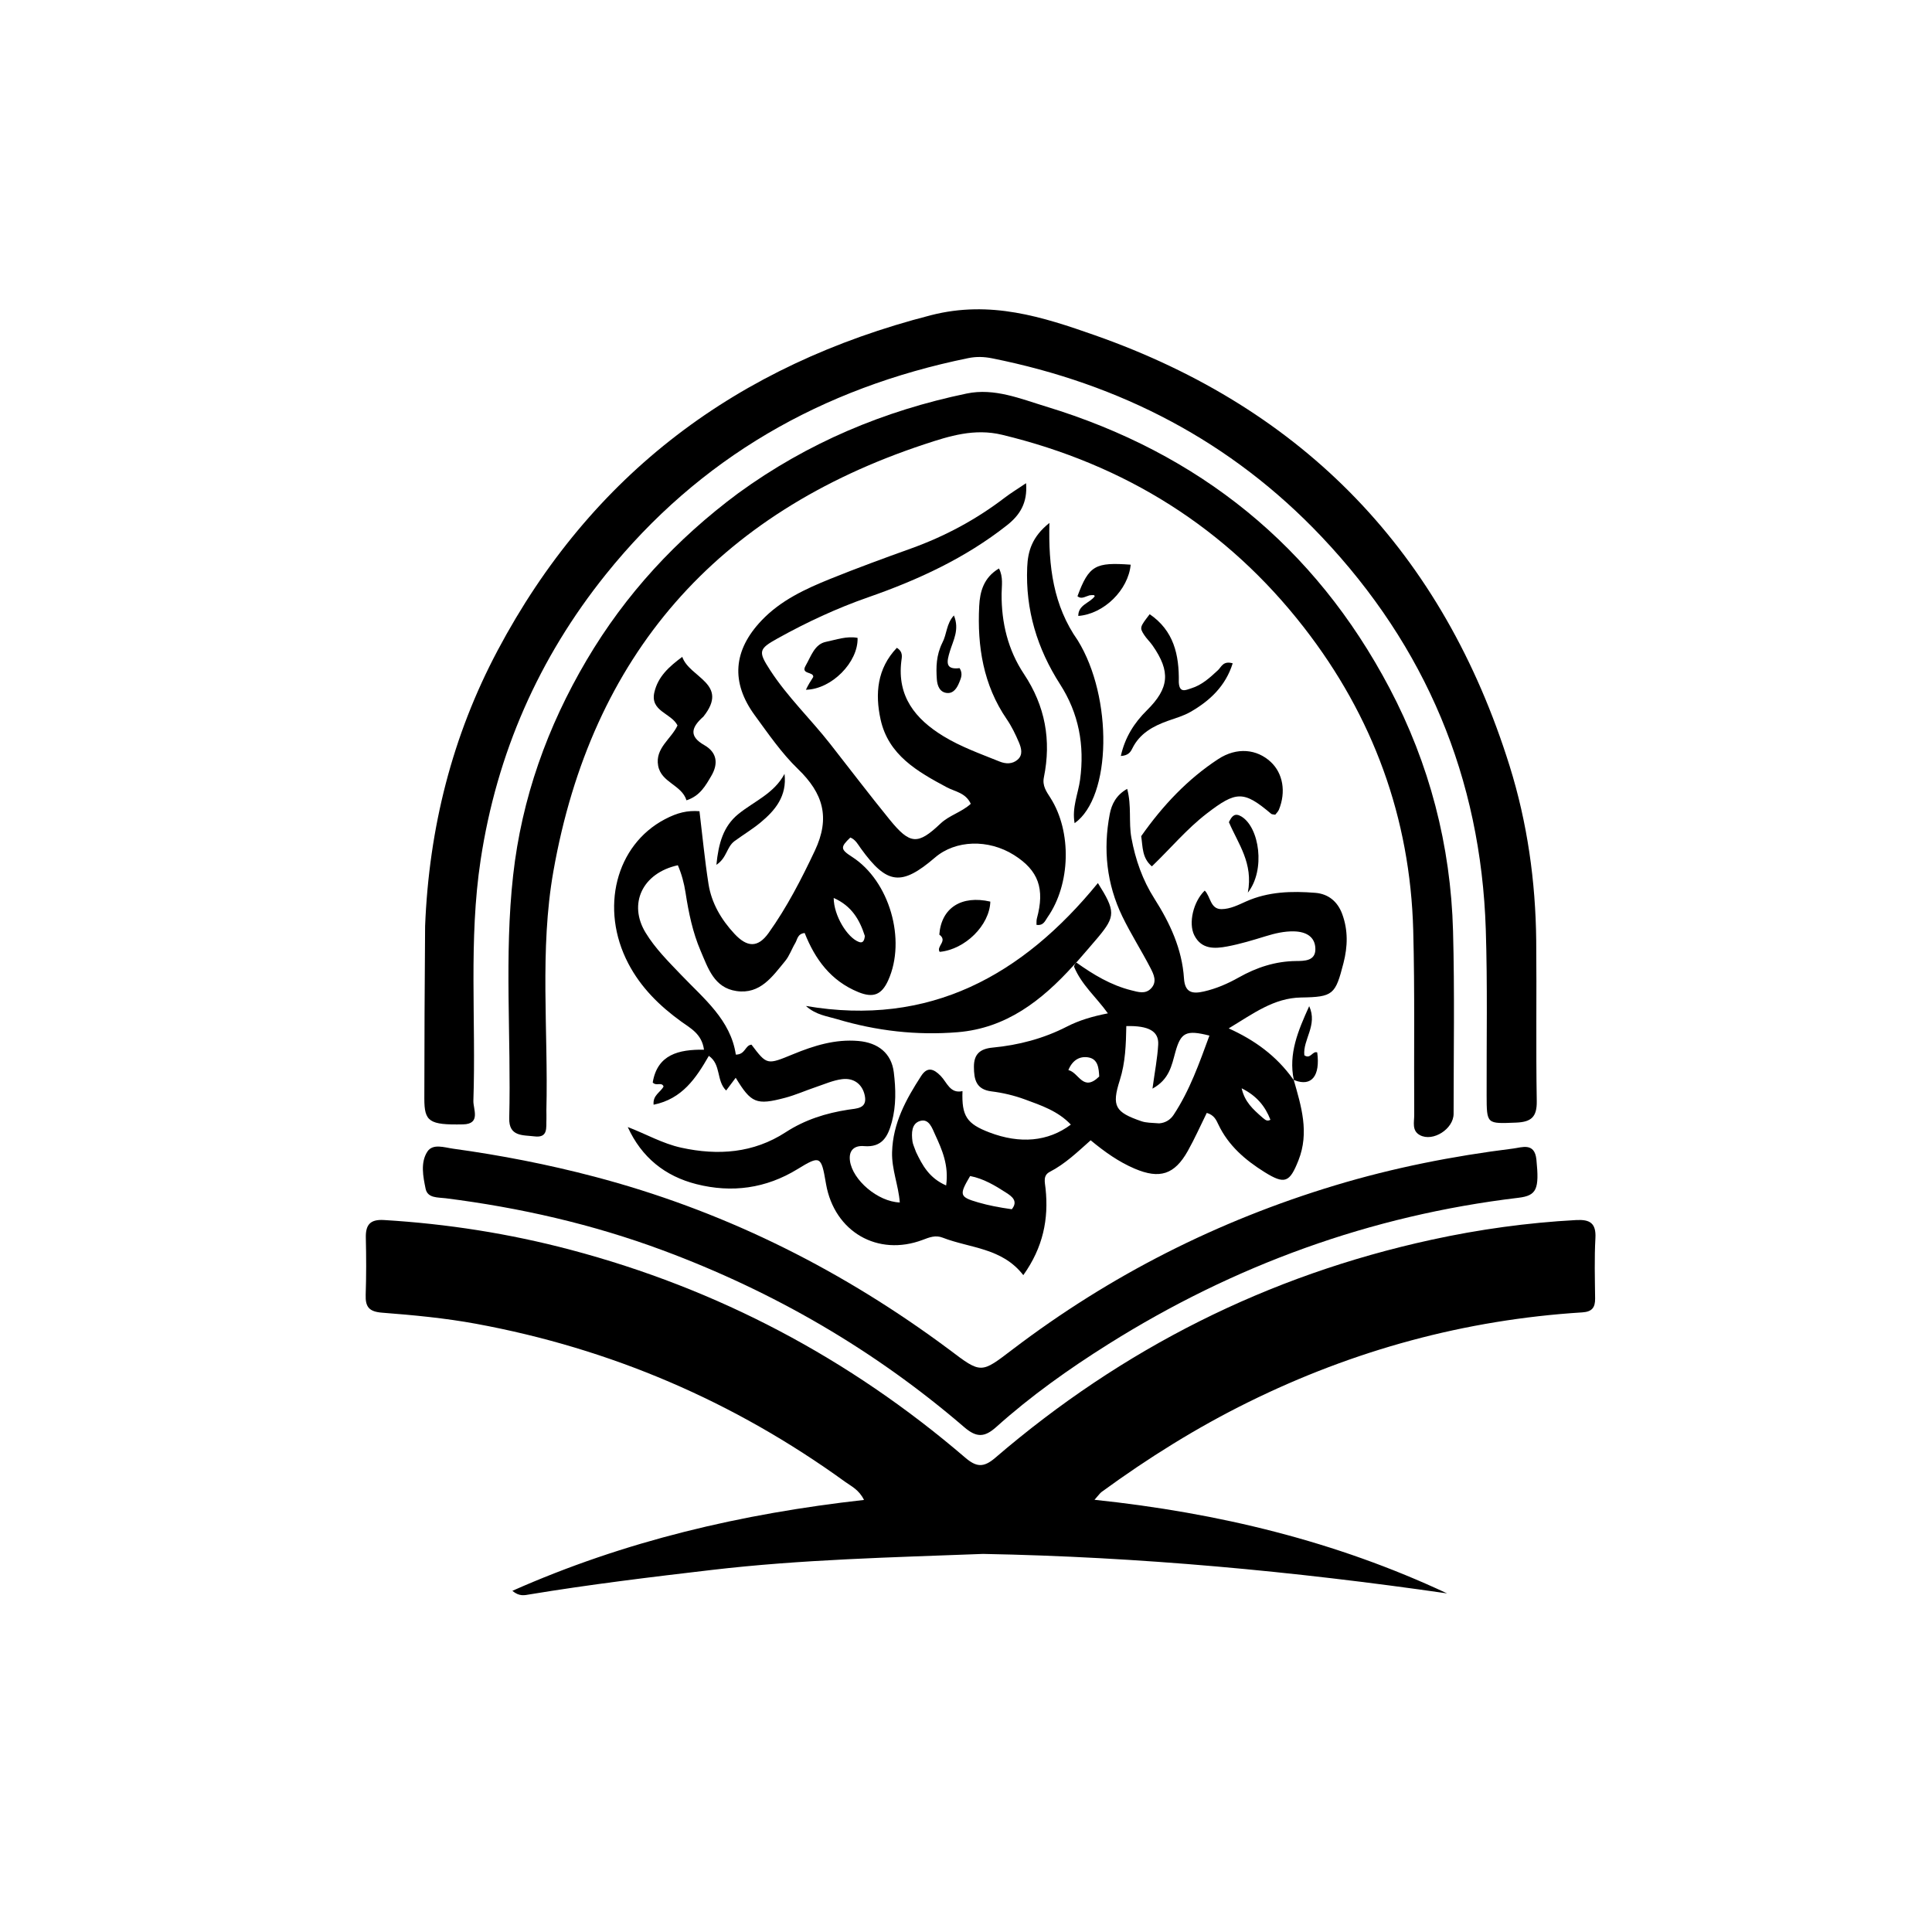 <svg version="1.1" id="Layer_1" xmlns="http://www.w3.org/2000/svg" xmlns:xlink="http://www.w3.org/1999/xlink" x="0px" y="0px"
	 width="100%" viewBox="0 0 560 560" enable-background="new 0 0 560 560" xml:space="preserve">
<path fill="#000000" opacity="1" stroke="none" 
	d="
M312.002,278.999 
	C316.905,282.493 322.008,285.578 327.94,287.053 
	C329.91,287.543 331.936,288.22 333.581,286.561 
	C335.511,284.615 334.408,282.395 333.443,280.534 
	C330.841,275.514 327.78,270.725 325.319,265.642 
	C320.76,256.221 319.707,246.241 321.661,235.989 
	C322.218,233.068 323.552,230.449 326.716,228.652 
	C328.056,233.64 327.103,238.302 327.945,242.865 
	C329.116,249.212 331.179,255.084 334.604,260.462 
	C339.138,267.581 342.629,275.082 343.184,283.6 
	C343.456,287.779 345.667,288.125 348.903,287.395 
	C352.51,286.581 355.864,285.124 359.065,283.32 
	C364.225,280.411 369.655,278.625 375.659,278.559 
	C378.064,278.533 381.29,278.574 381.268,275.095 
	C381.244,271.459 378.49,270.052 375.114,269.965 
	C372.257,269.892 369.521,270.548 366.791,271.389 
	C363.145,272.512 359.471,273.63 355.732,274.333 
	C352.069,275.023 348.235,275.215 346.163,271.078 
	C344.421,267.601 345.874,261.335 349.198,258.141 
	C350.92,259.846 350.775,263.564 354.093,263.517 
	C356.625,263.482 358.891,262.313 361.175,261.294 
	C367.606,258.425 374.427,258.24 381.258,258.793 
	C385.013,259.096 387.71,261.3 389.048,264.938 
	C390.775,269.636 390.652,274.341 389.412,279.159 
	C387.065,288.274 386.463,288.985 377.149,289.13 
	C369.188,289.255 363.207,293.845 356.145,298.083 
	C363.634,301.468 369.943,306.004 374.776,312.769 
	C374.998,312.988 374.974,312.953 374.974,312.953 
	C377.181,320.646 379.563,328.269 376.357,336.352 
	C373.825,342.737 372.43,343.423 366.524,339.734 
	C360.953,336.254 356.044,332.059 353.144,325.93 
	C352.529,324.63 351.919,323.191 349.788,322.58 
	C347.964,326.268 346.301,330.024 344.301,333.593 
	C340.438,340.486 336.132,341.825 328.886,338.74 
	C324.255,336.768 320.205,333.885 316.135,330.517 
	C312.328,333.904 308.75,337.356 304.291,339.664 
	C302.272,340.709 302.852,342.575 303.058,344.496 
	C304.007,353.341 302.345,361.584 296.609,369.611 
	C290.468,361.653 281.155,361.821 273.223,358.737 
	C271.139,357.926 269.362,358.66 267.46,359.378 
	C254.408,364.306 241.877,357.058 239.433,343.219 
	C239.404,343.055 239.376,342.891 239.348,342.726 
	C238.038,335.043 237.699,334.871 231.169,338.874 
	C222.011,344.488 212.143,345.835 201.859,343.23 
	C192.778,340.929 185.985,335.506 181.956,326.677 
	C187.191,328.666 192.019,331.471 197.473,332.664 
	C208.138,334.999 218.416,334.238 227.717,328.196 
	C233.331,324.549 239.387,322.654 245.859,321.649 
	C248.299,321.27 251.433,321.382 250.67,317.599 
	C249.998,314.271 247.495,312.373 244.1,312.797 
	C241.503,313.121 238.997,314.246 236.477,315.094 
	C233.482,316.103 230.572,317.409 227.526,318.213 
	C219.203,320.41 217.734,319.754 213.248,312.398 
	C212.346,313.6 211.494,314.736 210.477,316.093 
	C207.549,313.209 209.099,308.572 205.461,306.047 
	C201.775,312.463 197.765,318.529 189.451,320.208 
	C189.161,317.434 191.463,316.627 192.34,314.918 
	C191.754,313.491 190.228,314.947 189.195,313.759 
	C190.542,305.66 196.702,304.157 204.054,304.261 
	C203.437,299.674 200.13,298.037 197.448,296.099 
	C191.138,291.541 185.742,286.212 182.11,279.262 
	C173.798,263.358 178.486,244.936 192.717,237.462 
	C196.364,235.547 199.25,234.863 202.747,235.133 
	C203.597,242.142 204.266,249.212 205.362,256.214 
	C206.234,261.779 209.052,266.539 212.864,270.646 
	C216.526,274.592 219.653,274.819 222.794,270.412 
	C228.085,262.99 232.255,254.901 236.177,246.603 
	C240.733,236.965 238.581,229.935 231.298,222.904 
	C226.544,218.316 222.716,212.717 218.782,207.344 
	C211.761,197.758 212.527,188.486 220.737,179.852 
	C226.287,174.015 233.412,170.719 240.682,167.781 
	C248.399,164.663 256.223,161.799 264.058,158.985 
	C273.863,155.463 282.913,150.61 291.189,144.283 
	C292.992,142.905 294.944,141.724 297.412,140.058 
	C297.89,145.879 295.508,149.387 291.875,152.251 
	C279.816,161.761 266.099,168.09 251.702,173.106 
	C242.554,176.293 233.801,180.371 225.347,185.073 
	C219.868,188.12 219.718,188.84 223.234,194.261 
	C228.242,201.984 234.925,208.359 240.582,215.563 
	C246.343,222.898 251.981,230.332 257.867,237.565 
	C263.779,244.83 266.007,244.976 272.61,238.715 
	C275.157,236.3 278.708,235.438 281.383,232.991 
	C279.9,229.764 276.807,229.47 274.446,228.208 
	C265.947,223.662 257.502,218.877 255.241,208.535 
	C253.618,201.11 254.211,193.793 259.956,187.773 
	C261.843,188.958 261.403,190.447 261.258,191.627 
	C260.007,201.839 265.308,208.391 273.36,213.334 
	C278.492,216.485 284.176,218.488 289.736,220.735 
	C291.595,221.487 293.444,221.481 294.93,220.221 
	C296.615,218.792 296.02,216.78 295.309,215.113 
	C294.332,212.826 293.231,210.539 291.829,208.496 
	C285.001,198.543 283.238,187.344 283.826,175.659 
	C284.033,171.542 285.087,167.424 289.556,164.773 
	C290.842,167.264 290.34,169.754 290.319,172.1 
	C290.246,180.483 292.171,188.408 296.78,195.335 
	C302.968,204.634 304.764,214.555 302.573,225.331 
	C302.077,227.77 303.301,229.428 304.479,231.276 
	C310.714,241.063 310.33,256.32 303.628,265.885 
	C302.928,266.885 302.464,268.392 300.429,268.068 
	C300.462,267.451 300.386,266.805 300.545,266.224 
	C302.902,257.605 301,252.296 293.917,247.836 
	C286.494,243.162 276.96,243.462 271.024,248.557 
	C261.273,256.925 257.097,256.409 249.535,245.947 
	C248.671,244.752 247.974,243.357 246.477,242.76 
	C243.527,245.564 243.585,246.191 246.978,248.372 
	C257.839,255.355 262.741,272.427 257.454,284.142 
	C255.552,288.357 253.117,289.335 248.778,287.56 
	C240.767,284.282 236.241,278.005 233.237,270.438 
	C231.137,270.671 231.141,272.3 230.512,273.344 
	C229.483,275.051 228.835,277.042 227.589,278.553 
	C223.894,283.03 220.379,288.259 213.477,287.262 
	C206.987,286.324 205.24,280.634 203.081,275.615 
	C200.764,270.231 199.602,264.508 198.711,258.75 
	C198.278,255.945 197.558,253.304 196.478,250.794 
	C186.174,253.067 182.032,261.987 187.143,270.365 
	C189.934,274.941 193.728,278.698 197.42,282.564 
	C204.02,289.475 211.78,295.618 213.284,305.684 
	C216.083,305.683 215.957,302.941 217.822,302.803 
	C222.323,308.738 222.303,308.689 229.878,305.57 
	C235.919,303.083 242.096,301.156 248.782,301.73 
	C254.542,302.224 258.394,305.293 259.073,310.814 
	C259.66,315.587 259.784,320.449 258.504,325.212 
	C257.382,329.388 255.726,332.663 250.421,332.207 
	C247.795,331.982 245.931,333.287 246.365,336.479 
	C247.119,342.021 254.412,348.315 260.807,348.543 
	C260.444,343.596 258.431,338.968 258.574,333.945 
	C258.814,325.51 262.641,318.616 267.009,311.866 
	C268.796,309.105 270.636,309.782 272.656,311.85 
	C274.518,313.757 275.364,317.074 278.983,316.264 
	C278.715,323.513 280.236,325.741 286.779,328.239 
	C295.618,331.613 303.778,330.932 310.389,325.972 
	C306.679,322.038 301.789,320.407 297.068,318.669 
	C293.975,317.531 290.678,316.748 287.406,316.346 
	C282.9,315.792 282.322,312.868 282.295,309.272 
	C282.268,305.581 284.036,303.999 287.716,303.65 
	C295.217,302.94 302.448,301.051 309.202,297.586 
	C312.764,295.758 316.576,294.618 321.126,293.724 
	C317.726,288.973 313.509,285.521 311.301,280.165 
	C311.514,279.444 311.751,279.214 312.002,278.999 
M335.993,325.611 
	C337.789,325.483 339.241,324.564 340.168,323.162 
	C344.862,316.065 347.632,308.125 350.56,300.173 
	C343.776,298.46 342.268,299.234 340.669,305.013 
	C339.613,308.833 338.944,312.868 334.052,315.546 
	C334.726,310.566 335.491,306.689 335.71,302.782 
	C335.928,298.895 332.95,297.259 326.468,297.415 
	C326.361,302.686 326.226,307.932 324.579,313.099 
	C322.17,320.653 323.236,322.376 330.828,324.991 
	C332.205,325.465 333.751,325.448 335.993,325.611 
M265.513,333.909 
	C267.348,337.736 269.302,341.454 274.242,343.611 
	C275.059,337.805 273.094,333.312 271.055,328.892 
	C270.192,327.021 269.306,324.181 266.749,324.899 
	C264.174,325.623 264.167,328.453 264.484,330.846 
	C264.591,331.65 264.98,332.416 265.513,333.909 
M293.276,350.503 
	C295.205,348.133 293.258,346.76 291.72,345.763 
	C288.451,343.643 285.07,341.617 281.198,340.879 
	C277.945,346.384 278.089,346.947 283.559,348.534 
	C286.543,349.4 289.608,349.989 293.276,350.503 
M250.679,271.288 
	C249.169,266.596 246.884,262.603 241.652,260.277 
	C241.665,265.406 245.636,271.826 248.982,273.036 
	C249.951,273.386 250.528,272.925 250.679,271.288 
M318.615,312.032 
	C318.488,309.646 318.289,306.98 315.477,306.494 
	C313.156,306.092 310.93,307.088 309.673,310.169 
	C312.753,310.864 313.882,316.635 318.615,312.032 
M365.974,323.972 
	C366.612,324.421 367.15,325.194 368.244,324.572 
	C366.717,320.658 364.286,317.642 359.899,315.447 
	C360.796,319.419 363.157,321.493 365.974,323.972 
z"/>
<path fill="#000000" opacity="1" stroke="none" 
	d="
M284.951,450.41 
	C258.395,451.419 232.306,452.013 206.326,455.053 
	C188.664,457.12 171.026,459.251 153.481,462.15 
	C152.085,462.381 150.538,462.825 148.51,461.11 
	C181.132,446.631 214.986,438.74 250.437,434.763 
	C248.961,431.777 246.755,430.808 244.967,429.515 
	C212.749,406.195 177.052,390.894 137.958,383.7 
	C128.99,382.05 119.849,381.192 110.747,380.487 
	C106.946,380.192 105.88,378.797 105.997,375.302 
	C106.18,369.808 106.168,364.302 106.038,358.806 
	C105.949,355.046 107.242,353.388 111.284,353.631 
	C129.6,354.733 147.612,357.554 165.359,362.252 
	C208.111,373.57 246.203,393.72 279.742,422.475 
	C282.966,425.24 285.052,425.494 288.466,422.562 
	C325.307,390.921 367.415,369.696 414.922,359.348 
	C428.746,356.337 442.719,354.402 456.86,353.638 
	C460.819,353.425 462.678,354.516 462.438,358.874 
	C462.119,364.69 462.286,370.536 462.353,376.368 
	C462.383,379.009 461.45,380.223 458.622,380.401 
	C424.635,382.537 392.422,391.333 361.894,406.389 
	C346.91,413.779 332.8,422.592 319.321,432.436 
	C318.831,432.793 318.483,433.343 317.244,434.721 
	C353.233,438.519 387.219,446.743 419.448,461.856 
	C374.958,455.435 330.33,451.256 284.951,450.41 
z"/>
<path fill="#000000" opacity="1" stroke="none" 
	d="
M123.219,268.456 
	C124.351,239.952 131.091,213.301 144.232,188.548 
	C171.42,137.332 213.727,105.759 269.839,91.367 
	C287.082,86.945 302.221,91.856 317.333,97.166 
	C378.203,118.551 418.342,160.437 437.582,222.057 
	C442.707,238.472 445.102,255.445 445.28,272.66 
	C445.44,288.156 445.169,303.658 445.437,319.152 
	C445.518,323.805 443.805,325.225 439.416,325.395 
	C430.901,325.726 430.931,325.919 430.908,317.409 
	C430.866,301.412 431.178,285.403 430.664,269.42 
	C429.25,225.488 413.26,187.457 383.063,155.563 
	C356.916,127.948 324.707,111.285 287.552,103.858 
	C285.211,103.39 282.987,103.326 280.647,103.803 
	C238.307,112.435 202.772,132.65 175.603,166.49 
	C156.144,190.726 144.002,218.38 139.318,249.231 
	C135.794,272.438 138.005,295.787 137.211,319.058 
	C137.129,321.468 139.463,325.798 134.217,325.908 
	C124.358,326.114 122.99,325.102 122.996,318.4 
	C123.009,301.905 123.081,285.41 123.219,268.456 
z"/>
<path fill="#000000" opacity="1" stroke="none" 
	d="
M214,142.944 
	C234.142,128.299 256.274,119.041 280.215,114.062 
	C288.22,112.397 295.778,115.581 303.152,117.824 
	C347.514,131.318 381.078,158.318 402.765,199.462 
	C414.344,221.428 420.5,245.043 421.171,269.875 
	C421.647,287.516 421.339,305.178 421.334,322.83 
	C421.333,327.235 415.356,331.045 411.586,329.034 
	C409.156,327.738 409.933,325.233 409.92,323.181 
	C409.804,305.35 410.11,287.509 409.632,269.689 
	C408.757,237.021 397.989,207.663 377.997,181.929 
	C355.525,153.002 326.12,134.643 290.482,126.029 
	C282.437,124.085 275.177,126.387 268.022,128.753 
	C207.7,148.698 171.452,189.94 160.398,252.572 
	C156.361,275.453 158.949,298.751 158.373,321.855 
	C158.352,322.688 158.432,323.524 158.386,324.354 
	C158.254,326.741 158.993,329.902 154.905,329.385 
	C151.617,328.969 147.469,329.535 147.603,324.118 
	C148.185,300.647 146.125,277.105 148.737,253.703 
	C151.225,231.413 158.636,210.648 170.052,191.312 
	C181.305,172.252 195.984,156.331 214,142.944 
z"/>
<path fill="#000000" opacity="1" stroke="none" 
	d="
M272.042,388.909 
	C273.271,389.809 274.219,390.488 275.147,391.193 
	C284.494,398.291 284.348,398.101 293.526,391.118 
	C321.766,369.632 352.94,353.864 386.92,343.602 
	C403.838,338.493 421.098,335.092 438.603,332.912 
	C441.151,332.594 444.83,331.048 445.337,336.134 
	C446.186,344.647 445.475,346.544 440.121,347.183 
	C397.276,352.302 357.735,366.699 321.258,389.607 
	C309.828,396.786 298.822,404.609 288.757,413.631 
	C285.409,416.633 283.077,416.759 279.518,413.697 
	C253.507,391.316 224.255,374.361 192.105,362.409 
	C171.746,354.841 150.711,350.047 129.186,347.321 
	C126.92,347.034 123.937,347.343 123.361,344.549 
	C122.634,341.025 121.834,336.992 123.848,333.844 
	C125.429,331.375 128.777,332.6 131.316,332.95 
	C145.159,334.853 158.855,337.521 172.376,341.082 
	C208.547,350.608 241.545,366.738 272.042,388.909 
z"/>
<path fill="#000000" opacity="1" stroke="none" 
	d="
M312.202,278.734 
	C311.751,279.214 311.514,279.444 311.128,279.875 
	C301.912,290.043 291.674,298.025 277.609,299.187 
	C265.715,300.17 254.022,298.81 242.597,295.399 
	C239.663,294.523 236.49,294.186 233.604,291.584 
	C269.441,297.719 296.383,282.723 318.23,255.959 
	C323.37,264.105 323.337,265.608 318.291,271.673 
	C316.374,273.977 314.368,276.206 312.202,278.734 
z"/>
<path fill="#000000" opacity="1" stroke="none" 
	d="
M312.405,185.638 
	C322.595,202.142 322.236,231.007 311.48,238.607 
	C310.659,234.058 312.519,230.051 313.066,226.01 
	C314.419,216.01 312.69,206.79 307.287,198.372 
	C300.621,187.986 297.219,176.775 297.738,164.416 
	C297.932,159.794 299.107,155.613 304.18,151.572 
	C303.863,164.206 305.299,175.533 312.405,185.638 
z"/>
<path fill="#000000" opacity="1" stroke="none" 
	d="
M330.783,242.363 
	C337.054,233.447 344.248,225.834 353.068,220.05 
	C358.561,216.448 364.357,217.149 368.333,220.851 
	C371.87,224.145 372.808,229.516 370.699,234.695 
	C370.469,235.26 369.961,235.712 369.633,236.148 
	C369.092,236.038 368.684,236.076 368.466,235.892 
	C360.47,229.131 358.343,229.221 349.769,235.819 
	C343.968,240.283 339.299,245.922 333.874,251.121 
	C331.004,248.669 331.26,245.562 330.783,242.363 
z"/>
<path fill="#000000" opacity="1" stroke="none" 
	d="
M203.882,207.715 
	C200.339,210.859 199.654,213.421 204.138,215.974 
	C207.877,218.103 208.249,221.383 206.162,224.922 
	C204.502,227.738 202.902,230.706 198.982,231.976 
	C197.599,227.482 191.656,226.862 190.766,221.945 
	C189.839,216.833 194.582,214.199 196.38,210.27 
	C194.546,206.65 188.371,206.198 189.678,200.636 
	C190.734,196.148 193.815,193.313 197.758,190.394 
	C199.829,196.459 211.52,198.138 203.882,207.715 
z"/>
<path fill="#000000" opacity="1" stroke="none" 
	d="
M341.68,197.747 
	C341.842,201.063 343.794,199.97 345.26,199.523 
	C348.373,198.573 350.708,196.413 353.039,194.25 
	C354.035,193.326 354.507,191.459 357.305,192.265 
	C355.23,198.879 350.688,203.126 345.037,206.365 
	C343.041,207.509 340.745,208.149 338.554,208.929 
	C334.212,210.476 330.347,212.583 328.195,216.965 
	C327.694,217.986 327.039,219.001 324.879,219.126 
	C326.088,213.689 328.774,209.508 332.42,205.901 
	C338.905,199.487 339.382,194.691 334.058,187.077 
	C333.298,185.99 332.291,185.067 331.586,183.95 
	C330.3,181.913 330.395,181.73 333.244,178.03 
	C340.168,182.772 341.824,189.682 341.68,197.747 
z"/>
<path fill="#000000" opacity="1" stroke="none" 
	d="
M272.262,270.899 
	C272.855,263.088 278.733,259.434 287.05,261.334 
	C286.856,268.169 279.756,275.216 272.366,275.902 
	C271.302,274.274 274.818,272.754 272.262,270.899 
z"/>
<path fill="#000000" opacity="1" stroke="none" 
	d="
M233.595,199.928 
	C234.256,198.523 234.96,197.419 235.723,196.222 
	C235.869,194.616 232.022,195.533 233.513,192.96 
	C235.072,190.271 236.082,186.719 239.401,186.041 
	C242.356,185.437 245.419,184.297 248.573,184.893 
	C248.797,191.938 241.029,199.8 233.595,199.928 
z"/>
<path fill="#000000" opacity="1" stroke="none" 
	d="
M315.806,172.558 
	C314.481,172.926 313.449,173.77 312.306,172.826 
	C315.644,163.805 317.563,162.945 327.733,163.675 
	C327.036,171.017 319.973,177.973 312.544,178.534 
	C312.536,175.25 315.893,174.827 317.316,172.818 
	C317.339,172.785 317.154,172.51 317.048,172.497 
	C316.726,172.458 316.395,172.491 315.806,172.558 
z"/>
<path fill="#000000" opacity="1" stroke="none" 
	d="
M212.838,243.848 
	C210.576,245.602 210.697,248.666 207.651,250.672 
	C208.268,244.465 209.644,239.511 213.996,235.97 
	C218.558,232.257 224.361,230.027 227.4,224.31 
	C228.148,230.738 224.726,234.874 220.403,238.441 
	C218.11,240.334 215.533,241.884 212.838,243.848 
z"/>
<path fill="#000000" opacity="1" stroke="none" 
	d="
M356.204,238.311 
	C357.086,236.46 357.959,235.547 359.804,236.653 
	C365.083,239.817 366.857,252.186 361.696,258.731 
	C363.299,250.181 358.937,244.685 356.204,238.311 
z"/>
<path fill="#000000" opacity="1" stroke="none" 
	d="
M375.013,313.004 
	C373.426,305.417 376.239,298.798 379.478,291.641 
	C382.009,297.159 377.578,301.364 378.071,305.879 
	C379.886,307.125 380.406,304.545 381.803,305.051 
	C382.71,311.784 380.215,315.048 375.25,313.122 
	C374.974,312.953 374.998,312.988 375.013,313.004 
z"/>
<path fill="#000000" opacity="1" stroke="none" 
	d="
M273.127,186.34 
	C274.505,183.733 274.258,180.834 276.495,178.389 
	C278.177,182.48 276.294,185.617 275.343,188.737 
	C274.404,191.819 273.885,194.176 278.15,193.667 
	C279.166,195.313 278.53,196.599 278.06,197.772 
	C277.436,199.327 276.442,201.001 274.578,200.872 
	C272.403,200.721 271.678,198.782 271.547,196.903 
	C271.303,193.427 271.352,189.946 273.127,186.34 
z"/>
</svg>